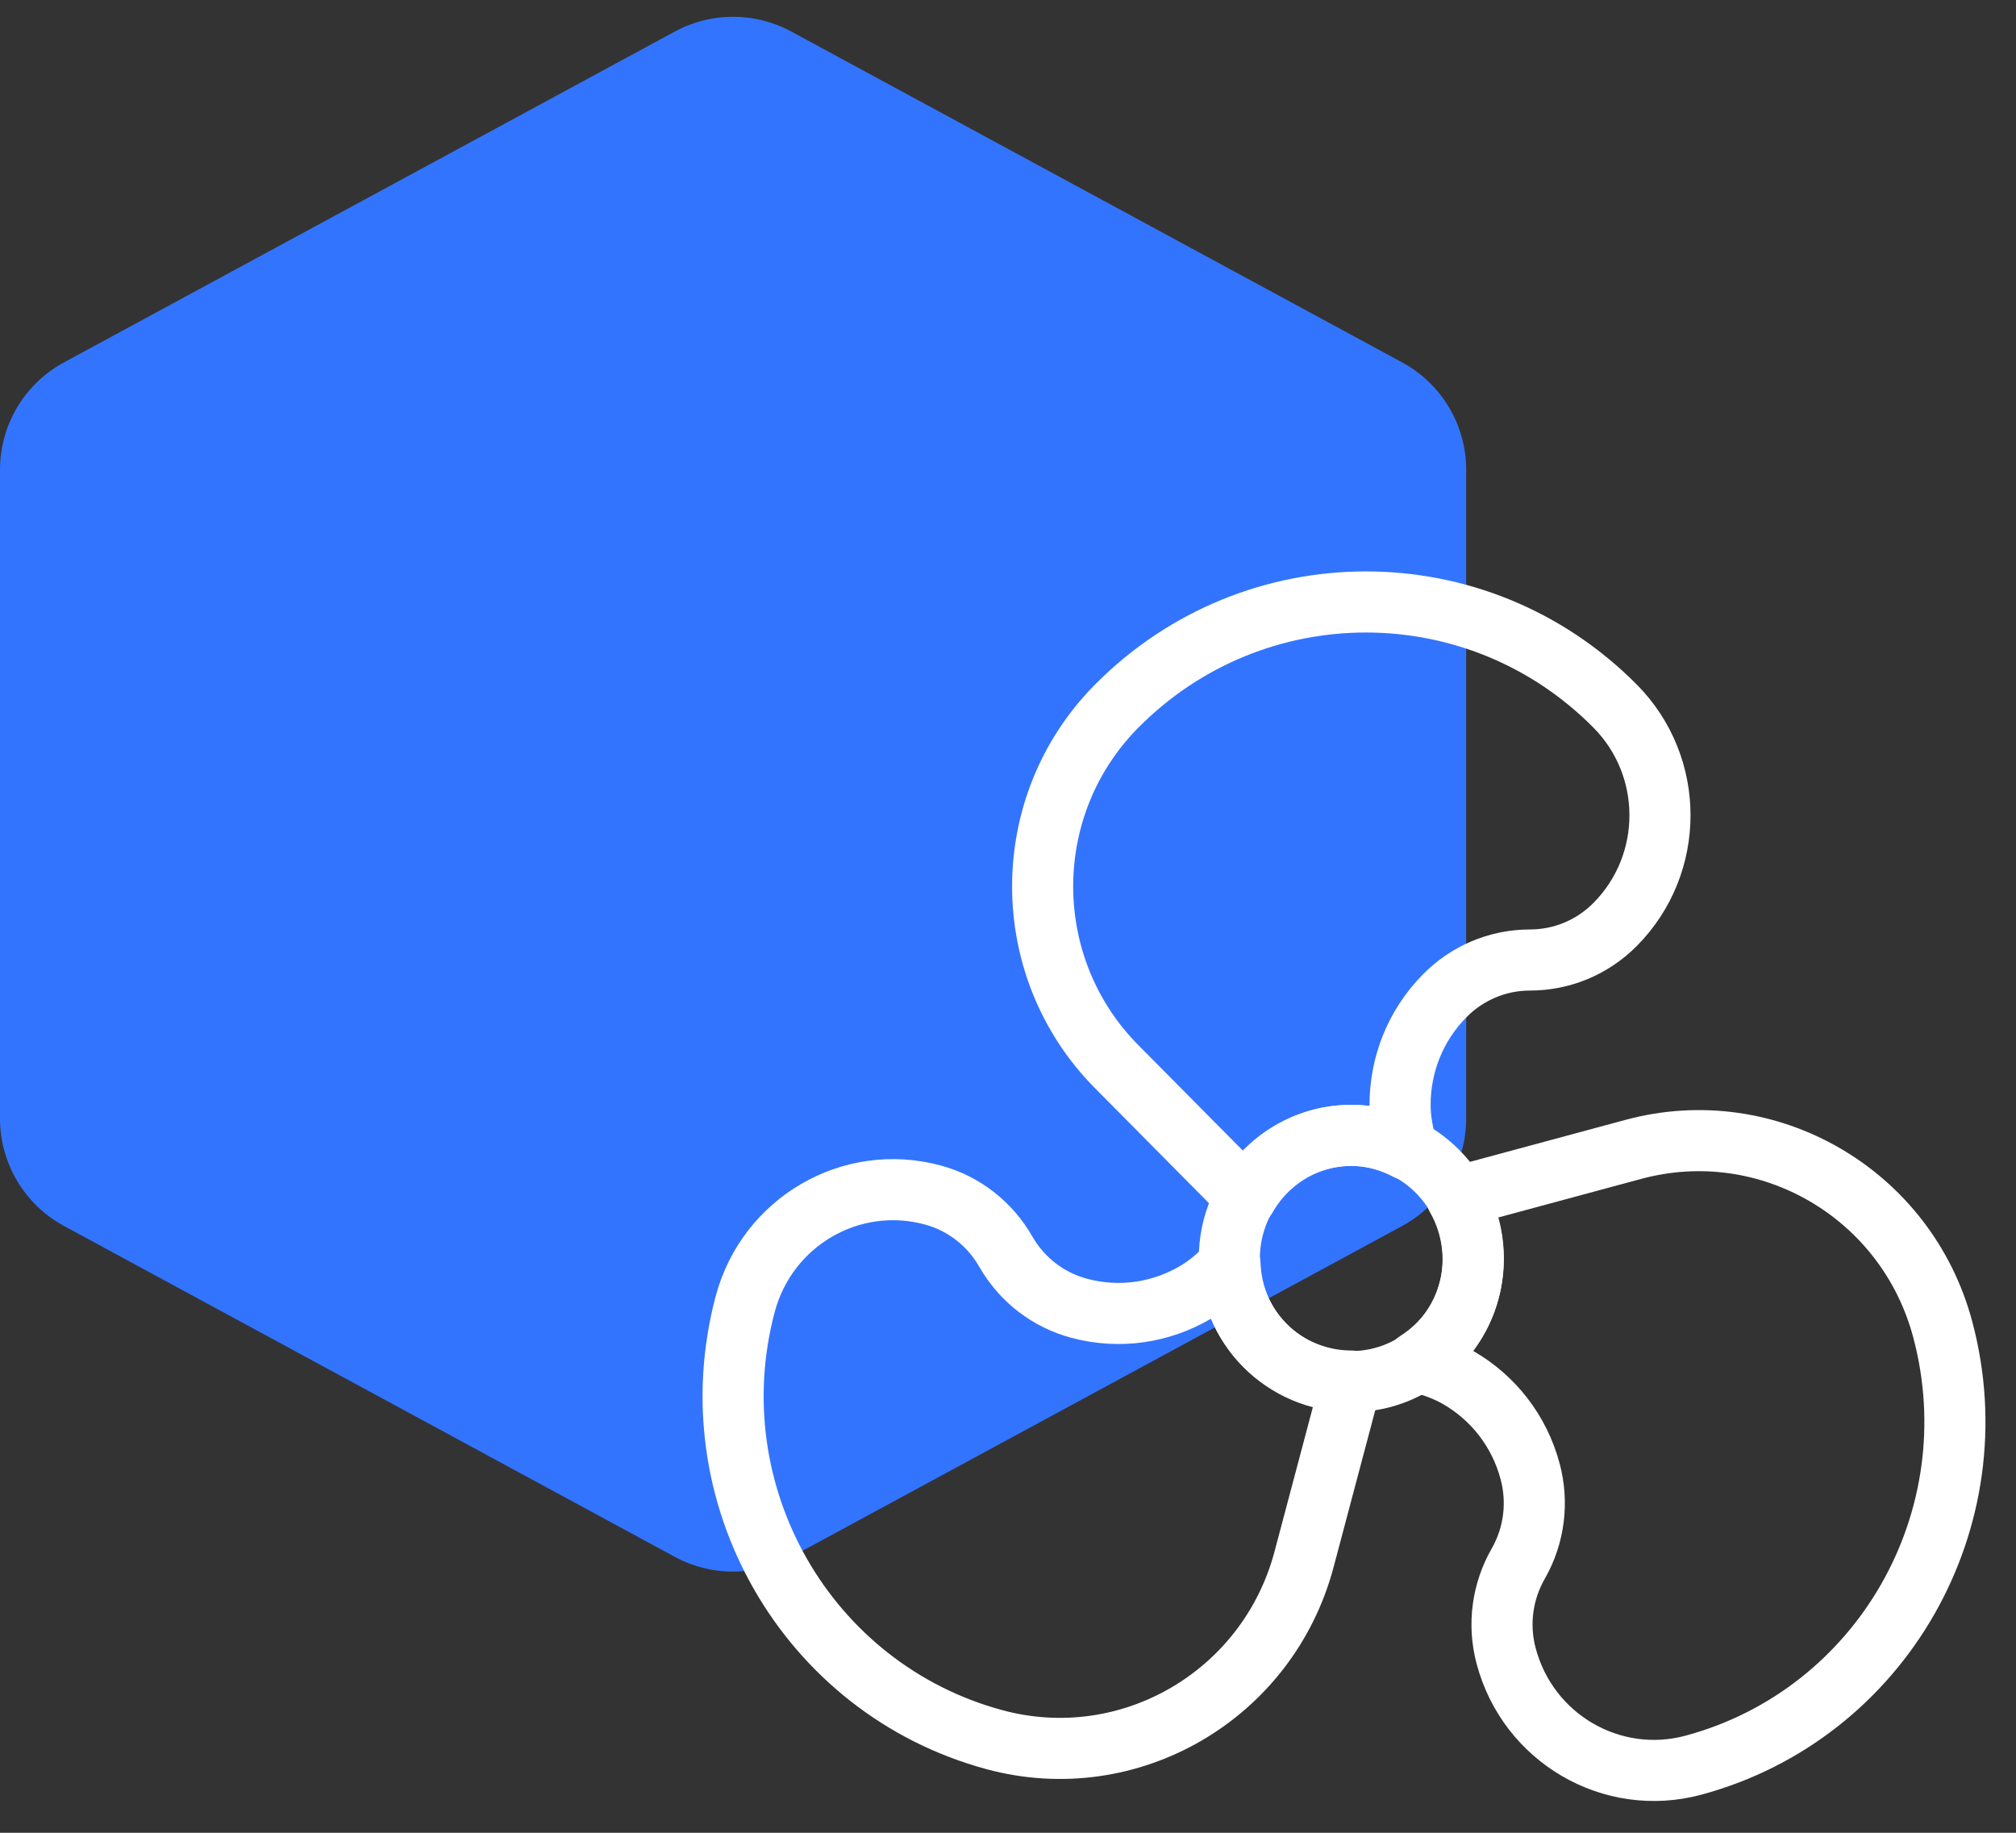 <?xml version="1.0" encoding="UTF-8"?>
<svg width="33px" height="30px" viewBox="0 0 33 30" version="1.1" xmlns="http://www.w3.org/2000/svg" xmlns:xlink="http://www.w3.org/1999/xlink">
    <rect x="0" y="0" width="33" height="30" fill="#333333" stroke="none"/>
    <!-- Generator: Sketch 52.2 (67145) - http://www.bohemiancoding.com/sketch -->
    <title>smart-hvac</title>
    <desc>Created with Sketch.</desc>
    <g id="Design" stroke="none" stroke-width="1" fill="none" fill-rule="evenodd">
        <g id="ARSData_Homepage_v1@2x" transform="translate(-1195, -2265)">
            <g id="?-Fourth-screen" transform="translate(122, 2068)">
                <g id="Group-6-Copy" transform="translate(1009, 197)">
                    <g id="smart-hvac" transform="translate(64, 0)">
                        <path d="M1.047,5.932 L11.047,0.516 C11.641,0.194 12.357,0.194 12.952,0.516 L22.952,5.932 C23.598,6.281 24,6.957 24,7.691 L24,18.308 C24,19.042 23.598,19.717 22.953,20.067 L12.952,25.484 C12.358,25.806 11.641,25.806 11.047,25.484 L1.047,20.067 C0.402,19.717 -5.76253308e-16,19.042 -6.66133815e-16,18.308 L4.4408921e-16,7.69 C3.5420015e-16,6.956 0.402,6.281 1.047,5.932 Z" id="Path" fill="#3374FF"></path>
                        <g id="Element/Icon/Search" transform="translate(12, 9)" stroke="#FFFFFF" stroke-linecap="round" stroke-linejoin="round">
                            <g id="noun_Fan_951487" transform="translate(0, 0.833)">
                                <ellipse id="Oval" cx="10.12" cy="10.767" rx="1.997" ry="2.015"></ellipse>
                                <path d="M14.438,1.725 C12.185,-0.548 8.532,-0.548 6.279,1.725 C4.663,3.355 4.663,5.997 6.279,7.627 L8.397,9.764 C8.742,9.161 9.38,8.751 10.12,8.751 C10.453,8.751 10.762,8.841 11.039,8.987 C10.966,8.747 10.918,8.5 10.918,8.25 C10.918,7.603 11.162,6.957 11.652,6.463 C12.008,6.104 12.501,5.881 13.044,5.881 L13.045,5.881 C13.549,5.881 14.053,5.687 14.438,5.299 C15.417,4.312 15.417,2.712 14.438,1.725 Z" id="Path"></path>
                                <path d="M8.39,11.774 C8.223,11.483 8.146,11.167 8.133,10.854 C7.963,11.037 7.775,11.202 7.561,11.326 C7.005,11.65 6.328,11.761 5.66,11.58 C5.173,11.448 4.736,11.129 4.464,10.654 L4.463,10.653 C4.212,10.213 3.793,9.869 3.268,9.727 C1.931,9.365 0.557,10.165 0.198,11.514 C-0.626,14.618 1.2,17.811 4.278,18.643 C6.485,19.239 8.754,17.918 9.346,15.692 L10.121,12.773 C9.431,12.772 8.76,12.419 8.39,11.774 Z" id="Path"></path>
                                <path d="M19.802,11.932 C19.211,9.706 16.942,8.384 14.735,8.981 L11.842,9.762 C12.186,10.365 12.219,11.128 11.849,11.774 C11.683,12.065 11.451,12.29 11.188,12.458 C11.43,12.515 11.666,12.597 11.88,12.722 C12.436,13.045 12.869,13.582 13.048,14.256 C13.178,14.747 13.123,15.289 12.851,15.764 L12.851,15.764 C12.599,16.205 12.513,16.743 12.654,17.272 C13.011,18.621 14.386,19.421 15.722,19.06 C18.8,18.228 20.627,15.037 19.802,11.932 Z" id="Path"></path>
                            </g>
                        </g>
                    </g>
                </g>
            </g>
        </g>
    </g>
</svg>